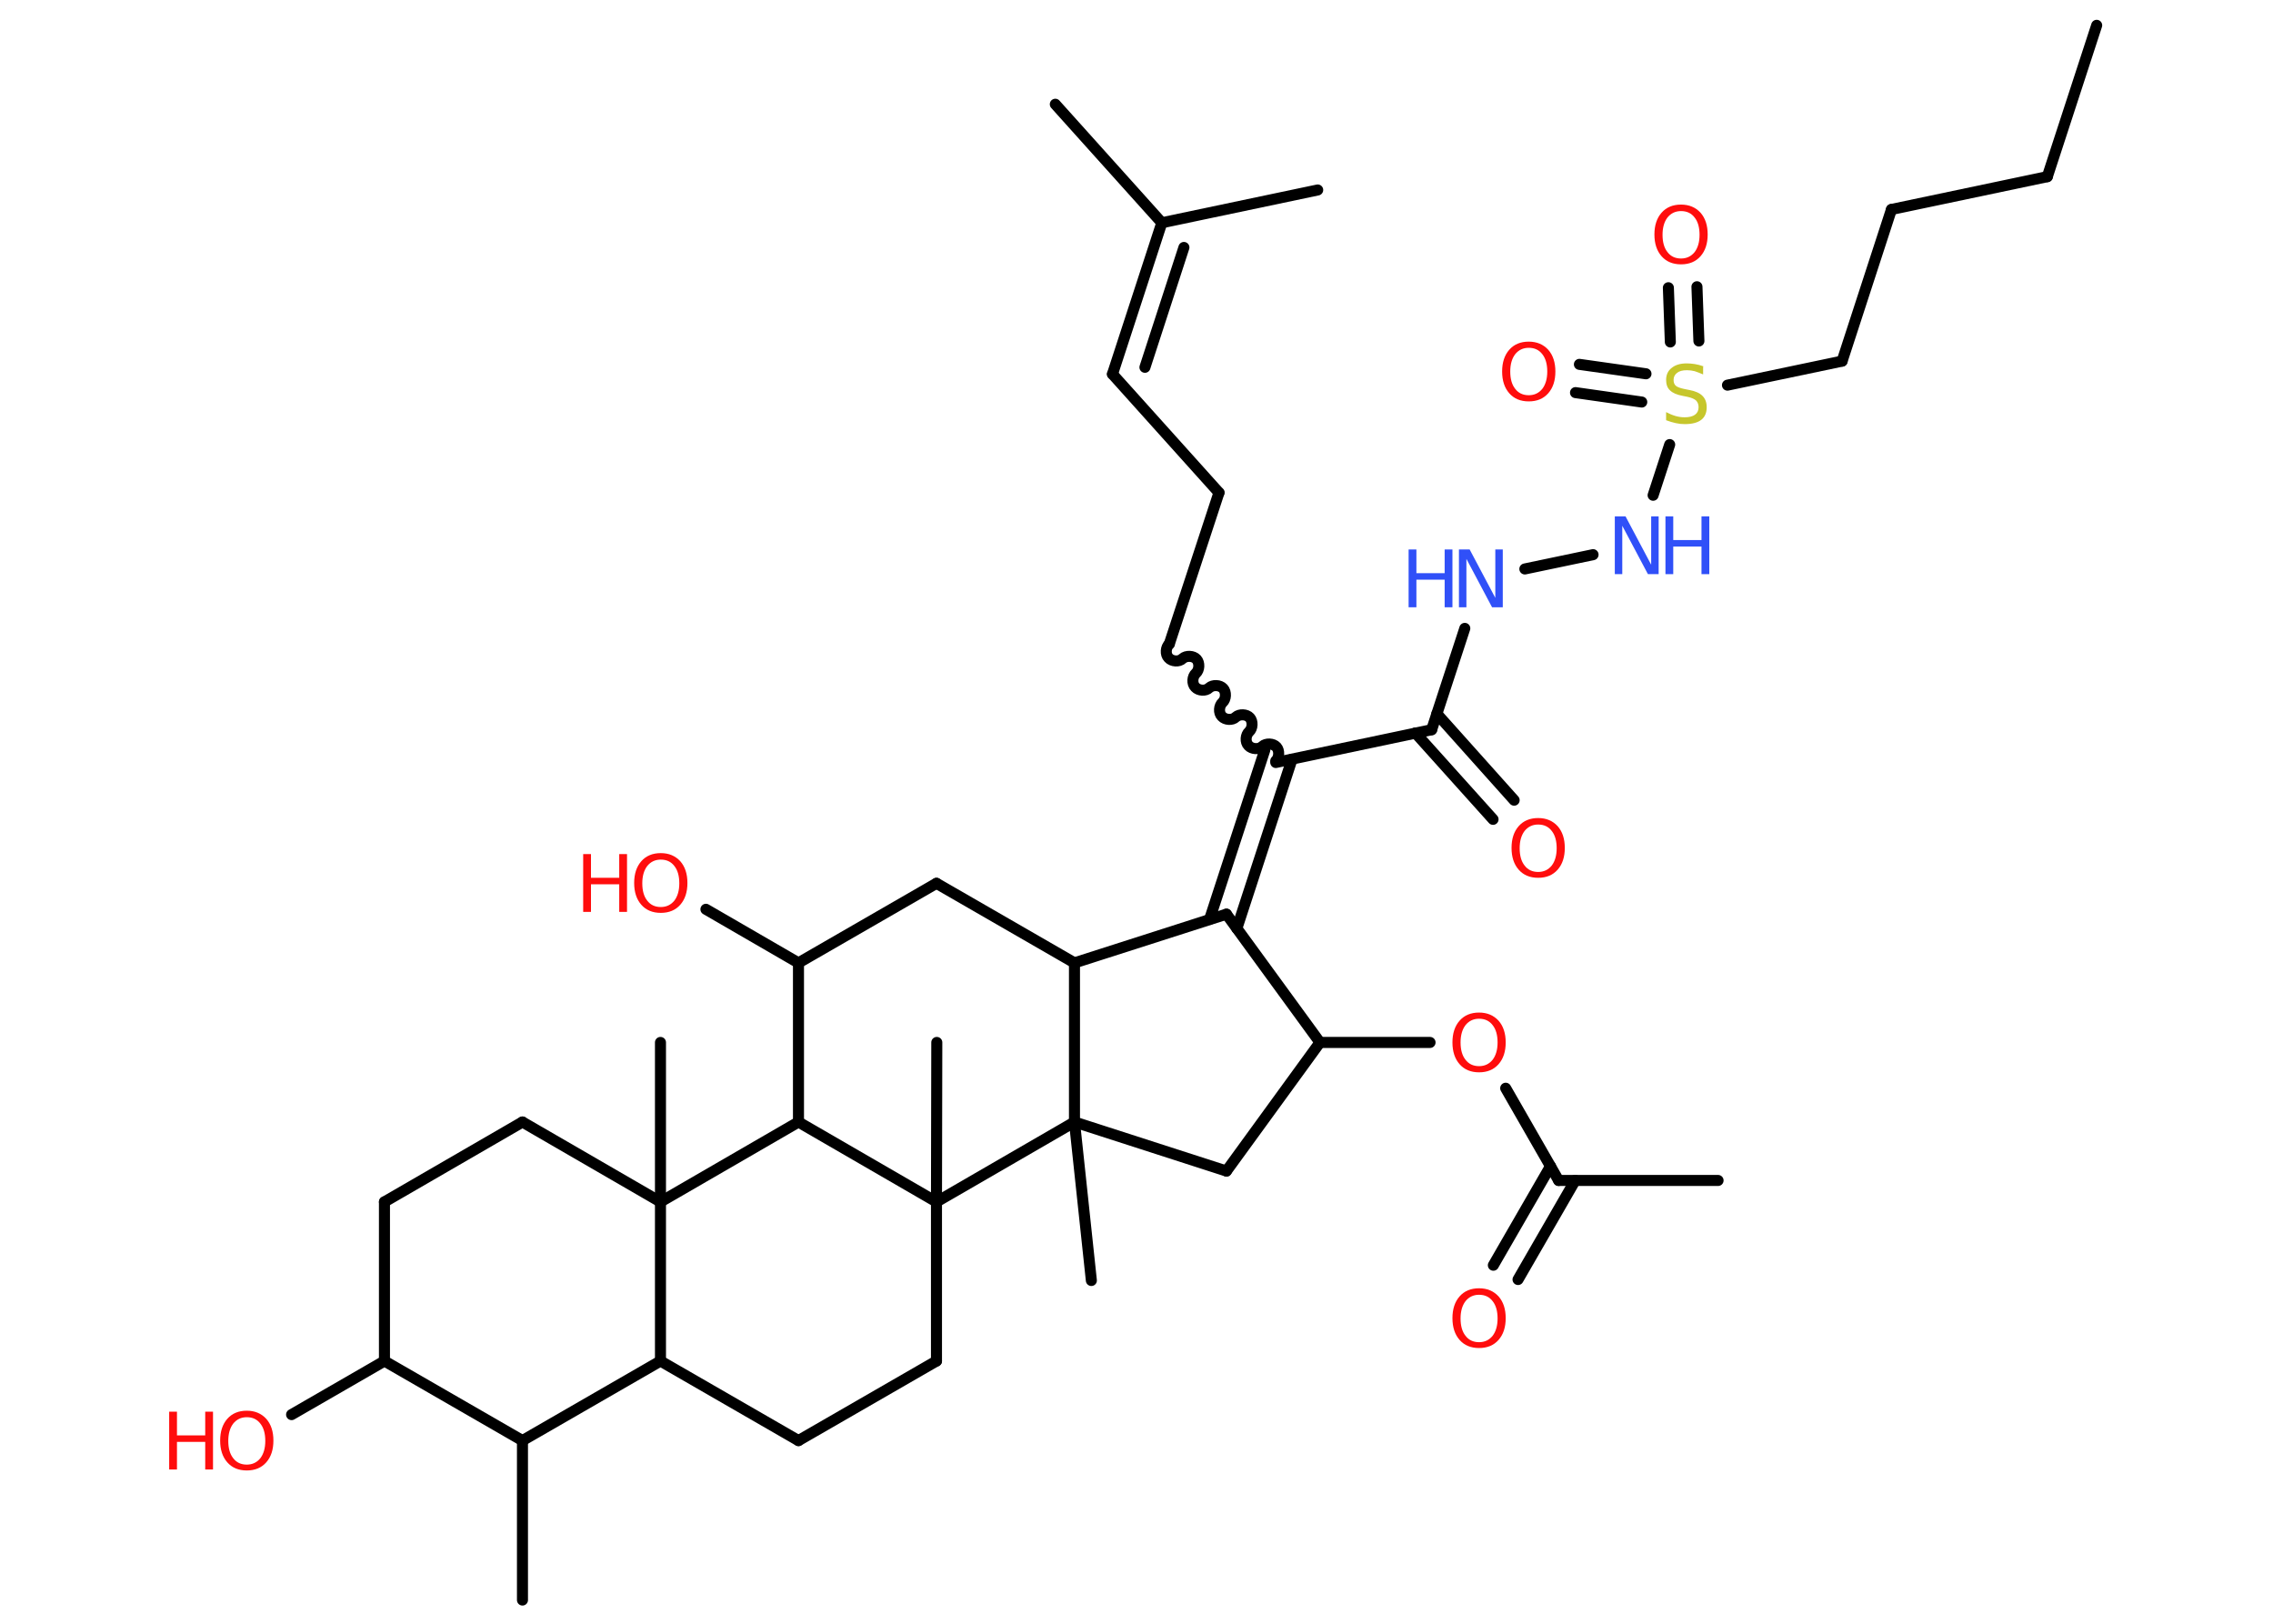 <?xml version='1.0' encoding='UTF-8'?>
<!DOCTYPE svg PUBLIC "-//W3C//DTD SVG 1.1//EN" "http://www.w3.org/Graphics/SVG/1.1/DTD/svg11.dtd">
<svg version='1.2' xmlns='http://www.w3.org/2000/svg' xmlns:xlink='http://www.w3.org/1999/xlink' width='70.0mm' height='50.0mm' viewBox='0 0 70.0 50.0'>
  <desc>Generated by the Chemistry Development Kit (http://github.com/cdk)</desc>
  <g stroke-linecap='round' stroke-linejoin='round' stroke='#000000' stroke-width='.34' fill='#FF0D0D'>
    <rect x='.0' y='.0' width='70.0' height='50.0' fill='#FFFFFF' stroke='none'/>
    <g id='mol1' class='mol'>
      <line id='mol1bnd1' class='bond' x1='64.57' y1='.78' x2='63.05' y2='5.44'/>
      <line id='mol1bnd2' class='bond' x1='63.05' y1='5.44' x2='58.25' y2='6.45'/>
      <line id='mol1bnd3' class='bond' x1='58.25' y1='6.45' x2='56.73' y2='11.12'/>
      <line id='mol1bnd4' class='bond' x1='56.73' y1='11.12' x2='53.2' y2='11.86'/>
      <g id='mol1bnd5' class='bond'>
        <line x1='51.44' y1='10.53' x2='51.38' y2='8.86'/>
        <line x1='52.32' y1='10.5' x2='52.26' y2='8.83'/>
      </g>
      <g id='mol1bnd6' class='bond'>
        <line x1='50.56' y1='12.38' x2='48.52' y2='12.09'/>
        <line x1='50.69' y1='11.51' x2='48.64' y2='11.22'/>
      </g>
      <line id='mol1bnd7' class='bond' x1='51.42' y1='13.69' x2='50.91' y2='15.25'/>
      <line id='mol1bnd8' class='bond' x1='49.06' y1='17.08' x2='46.96' y2='17.52'/>
      <line id='mol1bnd9' class='bond' x1='45.11' y1='19.35' x2='44.09' y2='22.47'/>
      <g id='mol1bnd10' class='bond'>
        <line x1='44.25' y1='21.98' x2='46.63' y2='24.64'/>
        <line x1='43.59' y1='22.57' x2='45.98' y2='25.23'/>
      </g>
      <line id='mol1bnd11' class='bond' x1='44.09' y1='22.47' x2='39.29' y2='23.48'/>
      <path id='mol1bnd12' class='bond' d='M36.01 19.83c-.11 .1 -.13 .32 -.02 .43c.1 .11 .32 .13 .43 .02c.11 -.1 .33 -.09 .43 .02c.1 .11 .09 .33 -.02 .43c-.11 .1 -.13 .32 -.02 .43c.1 .11 .32 .13 .43 .02c.11 -.1 .33 -.09 .43 .02c.1 .11 .09 .33 -.02 .43c-.11 .1 -.13 .32 -.02 .43c.1 .11 .32 .13 .43 .02c.11 -.1 .33 -.09 .43 .02c.1 .11 .09 .33 -.02 .43c-.11 .1 -.13 .32 -.02 .43c.1 .11 .32 .13 .43 .02c.11 -.1 .33 -.09 .43 .02c.1 .11 .09 .33 -.02 .43' fill='none' stroke='#000000' stroke-width='.34'/>
      <line id='mol1bnd13' class='bond' x1='36.01' y1='19.83' x2='37.54' y2='15.17'/>
      <line id='mol1bnd14' class='bond' x1='37.54' y1='15.17' x2='34.26' y2='11.52'/>
      <g id='mol1bnd15' class='bond'>
        <line x1='34.26' y1='11.52' x2='35.78' y2='6.86'/>
        <line x1='35.26' y1='11.31' x2='36.46' y2='7.62'/>
      </g>
      <line id='mol1bnd16' class='bond' x1='35.78' y1='6.86' x2='32.5' y2='3.21'/>
      <line id='mol1bnd17' class='bond' x1='35.78' y1='6.86' x2='40.58' y2='5.85'/>
      <g id='mol1bnd18' class='bond'>
        <line x1='39.79' y1='23.38' x2='38.09' y2='28.59'/>
        <line x1='38.95' y1='23.1' x2='37.25' y2='28.31'/>
      </g>
      <line id='mol1bnd19' class='bond' x1='37.77' y1='28.15' x2='40.65' y2='32.1'/>
      <line id='mol1bnd20' class='bond' x1='40.65' y1='32.1' x2='44.04' y2='32.1'/>
      <line id='mol1bnd21' class='bond' x1='46.37' y1='33.51' x2='48.0' y2='36.35'/>
      <line id='mol1bnd22' class='bond' x1='48.0' y1='36.35' x2='52.91' y2='36.35'/>
      <g id='mol1bnd23' class='bond'>
        <line x1='48.51' y1='36.35' x2='46.75' y2='39.4'/>
        <line x1='47.75' y1='35.91' x2='45.99' y2='38.96'/>
      </g>
      <line id='mol1bnd24' class='bond' x1='40.65' y1='32.1' x2='37.77' y2='36.06'/>
      <line id='mol1bnd25' class='bond' x1='37.77' y1='36.06' x2='33.09' y2='34.55'/>
      <line id='mol1bnd26' class='bond' x1='33.09' y1='34.55' x2='33.61' y2='39.43'/>
      <line id='mol1bnd27' class='bond' x1='33.09' y1='34.55' x2='33.09' y2='29.65'/>
      <line id='mol1bnd28' class='bond' x1='37.77' y1='28.15' x2='33.09' y2='29.65'/>
      <line id='mol1bnd29' class='bond' x1='33.09' y1='29.65' x2='28.84' y2='27.2'/>
      <line id='mol1bnd30' class='bond' x1='28.84' y1='27.2' x2='24.59' y2='29.65'/>
      <line id='mol1bnd31' class='bond' x1='24.59' y1='29.65' x2='21.74' y2='28.0'/>
      <line id='mol1bnd32' class='bond' x1='24.59' y1='29.65' x2='24.59' y2='34.55'/>
      <line id='mol1bnd33' class='bond' x1='24.59' y1='34.55' x2='20.34' y2='37.01'/>
      <line id='mol1bnd34' class='bond' x1='20.34' y1='37.01' x2='20.34' y2='32.1'/>
      <line id='mol1bnd35' class='bond' x1='20.34' y1='37.01' x2='16.09' y2='34.55'/>
      <line id='mol1bnd36' class='bond' x1='16.09' y1='34.55' x2='11.84' y2='37.01'/>
      <line id='mol1bnd37' class='bond' x1='11.84' y1='37.01' x2='11.84' y2='41.91'/>
      <line id='mol1bnd38' class='bond' x1='11.84' y1='41.91' x2='8.98' y2='43.56'/>
      <line id='mol1bnd39' class='bond' x1='11.84' y1='41.91' x2='16.09' y2='44.36'/>
      <line id='mol1bnd40' class='bond' x1='16.09' y1='44.36' x2='16.09' y2='49.27'/>
      <line id='mol1bnd41' class='bond' x1='16.09' y1='44.36' x2='20.34' y2='41.91'/>
      <line id='mol1bnd42' class='bond' x1='20.34' y1='37.01' x2='20.34' y2='41.91'/>
      <line id='mol1bnd43' class='bond' x1='20.34' y1='41.91' x2='24.59' y2='44.36'/>
      <line id='mol1bnd44' class='bond' x1='24.59' y1='44.36' x2='28.84' y2='41.91'/>
      <line id='mol1bnd45' class='bond' x1='28.84' y1='41.91' x2='28.84' y2='37.01'/>
      <line id='mol1bnd46' class='bond' x1='24.59' y1='34.55' x2='28.84' y2='37.01'/>
      <line id='mol1bnd47' class='bond' x1='33.09' y1='34.55' x2='28.84' y2='37.01'/>
      <line id='mol1bnd48' class='bond' x1='28.84' y1='37.01' x2='28.85' y2='32.1'/>
      <path id='mol1atm5' class='atom' d='M52.45 11.3v.23q-.14 -.06 -.26 -.1q-.12 -.03 -.24 -.03q-.2 .0 -.3 .08q-.11 .08 -.11 .22q.0 .12 .07 .18q.07 .06 .27 .1l.15 .03q.27 .05 .4 .18q.13 .13 .13 .35q.0 .26 -.17 .39q-.17 .13 -.51 .13q-.13 .0 -.27 -.03q-.14 -.03 -.3 -.09v-.25q.15 .08 .29 .12q.14 .04 .28 .04q.21 .0 .32 -.08q.11 -.08 .11 -.23q.0 -.13 -.08 -.21q-.08 -.07 -.26 -.11l-.15 -.03q-.27 -.05 -.39 -.17q-.12 -.11 -.12 -.32q.0 -.24 .17 -.37q.17 -.14 .46 -.14q.12 .0 .25 .02q.13 .02 .27 .07z' stroke='none' fill='#C6C62C'/>
      <path id='mol1atm6' class='atom' d='M51.77 6.5q-.26 .0 -.42 .2q-.15 .2 -.15 .53q.0 .34 .15 .53q.15 .2 .42 .2q.26 .0 .42 -.2q.15 -.2 .15 -.53q.0 -.34 -.15 -.53q-.15 -.2 -.42 -.2zM51.77 6.3q.37 .0 .6 .25q.22 .25 .22 .67q.0 .42 -.22 .67q-.22 .25 -.6 .25q-.38 .0 -.6 -.25q-.22 -.25 -.22 -.67q.0 -.42 .22 -.67q.22 -.25 .6 -.25z' stroke='none'/>
      <path id='mol1atm7' class='atom' d='M47.08 10.71q-.26 .0 -.42 .2q-.15 .2 -.15 .53q.0 .34 .15 .53q.15 .2 .42 .2q.26 .0 .42 -.2q.15 -.2 .15 -.53q.0 -.34 -.15 -.53q-.15 -.2 -.42 -.2zM47.08 10.52q.37 .0 .6 .25q.22 .25 .22 .67q.0 .42 -.22 .67q-.22 .25 -.6 .25q-.38 .0 -.6 -.25q-.22 -.25 -.22 -.67q.0 -.42 .22 -.67q.22 -.25 .6 -.25z' stroke='none'/>
      <g id='mol1atm8' class='atom'>
        <path d='M49.74 15.9h.32l.79 1.49v-1.49h.23v1.78h-.33l-.79 -1.49v1.49h-.23v-1.78z' stroke='none' fill='#3050F8'/>
        <path d='M51.29 15.9h.24v.73h.87v-.73h.24v1.78h-.24v-.85h-.87v.85h-.24v-1.78z' stroke='none' fill='#3050F8'/>
      </g>
      <g id='mol1atm9' class='atom'>
        <path d='M44.94 16.92h.32l.79 1.49v-1.49h.23v1.78h-.33l-.79 -1.49v1.49h-.23v-1.78z' stroke='none' fill='#3050F8'/>
        <path d='M43.38 16.92h.24v.73h.87v-.73h.24v1.78h-.24v-.85h-.87v.85h-.24v-1.78z' stroke='none' fill='#3050F8'/>
      </g>
      <path id='mol1atm11' class='atom' d='M47.37 25.39q-.26 .0 -.42 .2q-.15 .2 -.15 .53q.0 .34 .15 .53q.15 .2 .42 .2q.26 .0 .42 -.2q.15 -.2 .15 -.53q.0 -.34 -.15 -.53q-.15 -.2 -.42 -.2zM47.37 25.19q.37 .0 .6 .25q.22 .25 .22 .67q.0 .42 -.22 .67q-.22 .25 -.6 .25q-.38 .0 -.6 -.25q-.22 -.25 -.22 -.67q.0 -.42 .22 -.67q.22 -.25 .6 -.25z' stroke='none'/>
      <path id='mol1atm21' class='atom' d='M45.55 31.37q-.26 .0 -.42 .2q-.15 .2 -.15 .53q.0 .34 .15 .53q.15 .2 .42 .2q.26 .0 .42 -.2q.15 -.2 .15 -.53q.0 -.34 -.15 -.53q-.15 -.2 -.42 -.2zM45.55 31.18q.37 .0 .6 .25q.22 .25 .22 .67q.0 .42 -.22 .67q-.22 .25 -.6 .25q-.38 .0 -.6 -.25q-.22 -.25 -.22 -.67q.0 -.42 .22 -.67q.22 -.25 .6 -.25z' stroke='none'/>
      <path id='mol1atm24' class='atom' d='M45.55 39.87q-.26 .0 -.42 .2q-.15 .2 -.15 .53q.0 .34 .15 .53q.15 .2 .42 .2q.26 .0 .42 -.2q.15 -.2 .15 -.53q.0 -.34 -.15 -.53q-.15 -.2 -.42 -.2zM45.55 39.67q.37 .0 .6 .25q.22 .25 .22 .67q.0 .42 -.22 .67q-.22 .25 -.6 .25q-.38 .0 -.6 -.25q-.22 -.25 -.22 -.67q.0 -.42 .22 -.67q.22 -.25 .6 -.25z' stroke='none'/>
      <g id='mol1atm31' class='atom'>
        <path d='M20.35 26.47q-.26 .0 -.42 .2q-.15 .2 -.15 .53q.0 .34 .15 .53q.15 .2 .42 .2q.26 .0 .42 -.2q.15 -.2 .15 -.53q.0 -.34 -.15 -.53q-.15 -.2 -.42 -.2zM20.35 26.27q.37 .0 .6 .25q.22 .25 .22 .67q.0 .42 -.22 .67q-.22 .25 -.6 .25q-.38 .0 -.6 -.25q-.22 -.25 -.22 -.67q.0 -.42 .22 -.67q.22 -.25 .6 -.25z' stroke='none'/>
        <path d='M17.96 26.3h.24v.73h.87v-.73h.24v1.78h-.24v-.85h-.87v.85h-.24v-1.78z' stroke='none'/>
      </g>
      <g id='mol1atm38' class='atom'>
        <path d='M7.6 43.64q-.26 .0 -.42 .2q-.15 .2 -.15 .53q.0 .34 .15 .53q.15 .2 .42 .2q.26 .0 .42 -.2q.15 -.2 .15 -.53q.0 -.34 -.15 -.53q-.15 -.2 -.42 -.2zM7.6 43.44q.37 .0 .6 .25q.22 .25 .22 .67q.0 .42 -.22 .67q-.22 .25 -.6 .25q-.38 .0 -.6 -.25q-.22 -.25 -.22 -.67q.0 -.42 .22 -.67q.22 -.25 .6 -.25z' stroke='none'/>
        <path d='M5.21 43.47h.24v.73h.87v-.73h.24v1.78h-.24v-.85h-.87v.85h-.24v-1.78z' stroke='none'/>
      </g>
    </g>
  </g>
</svg>

